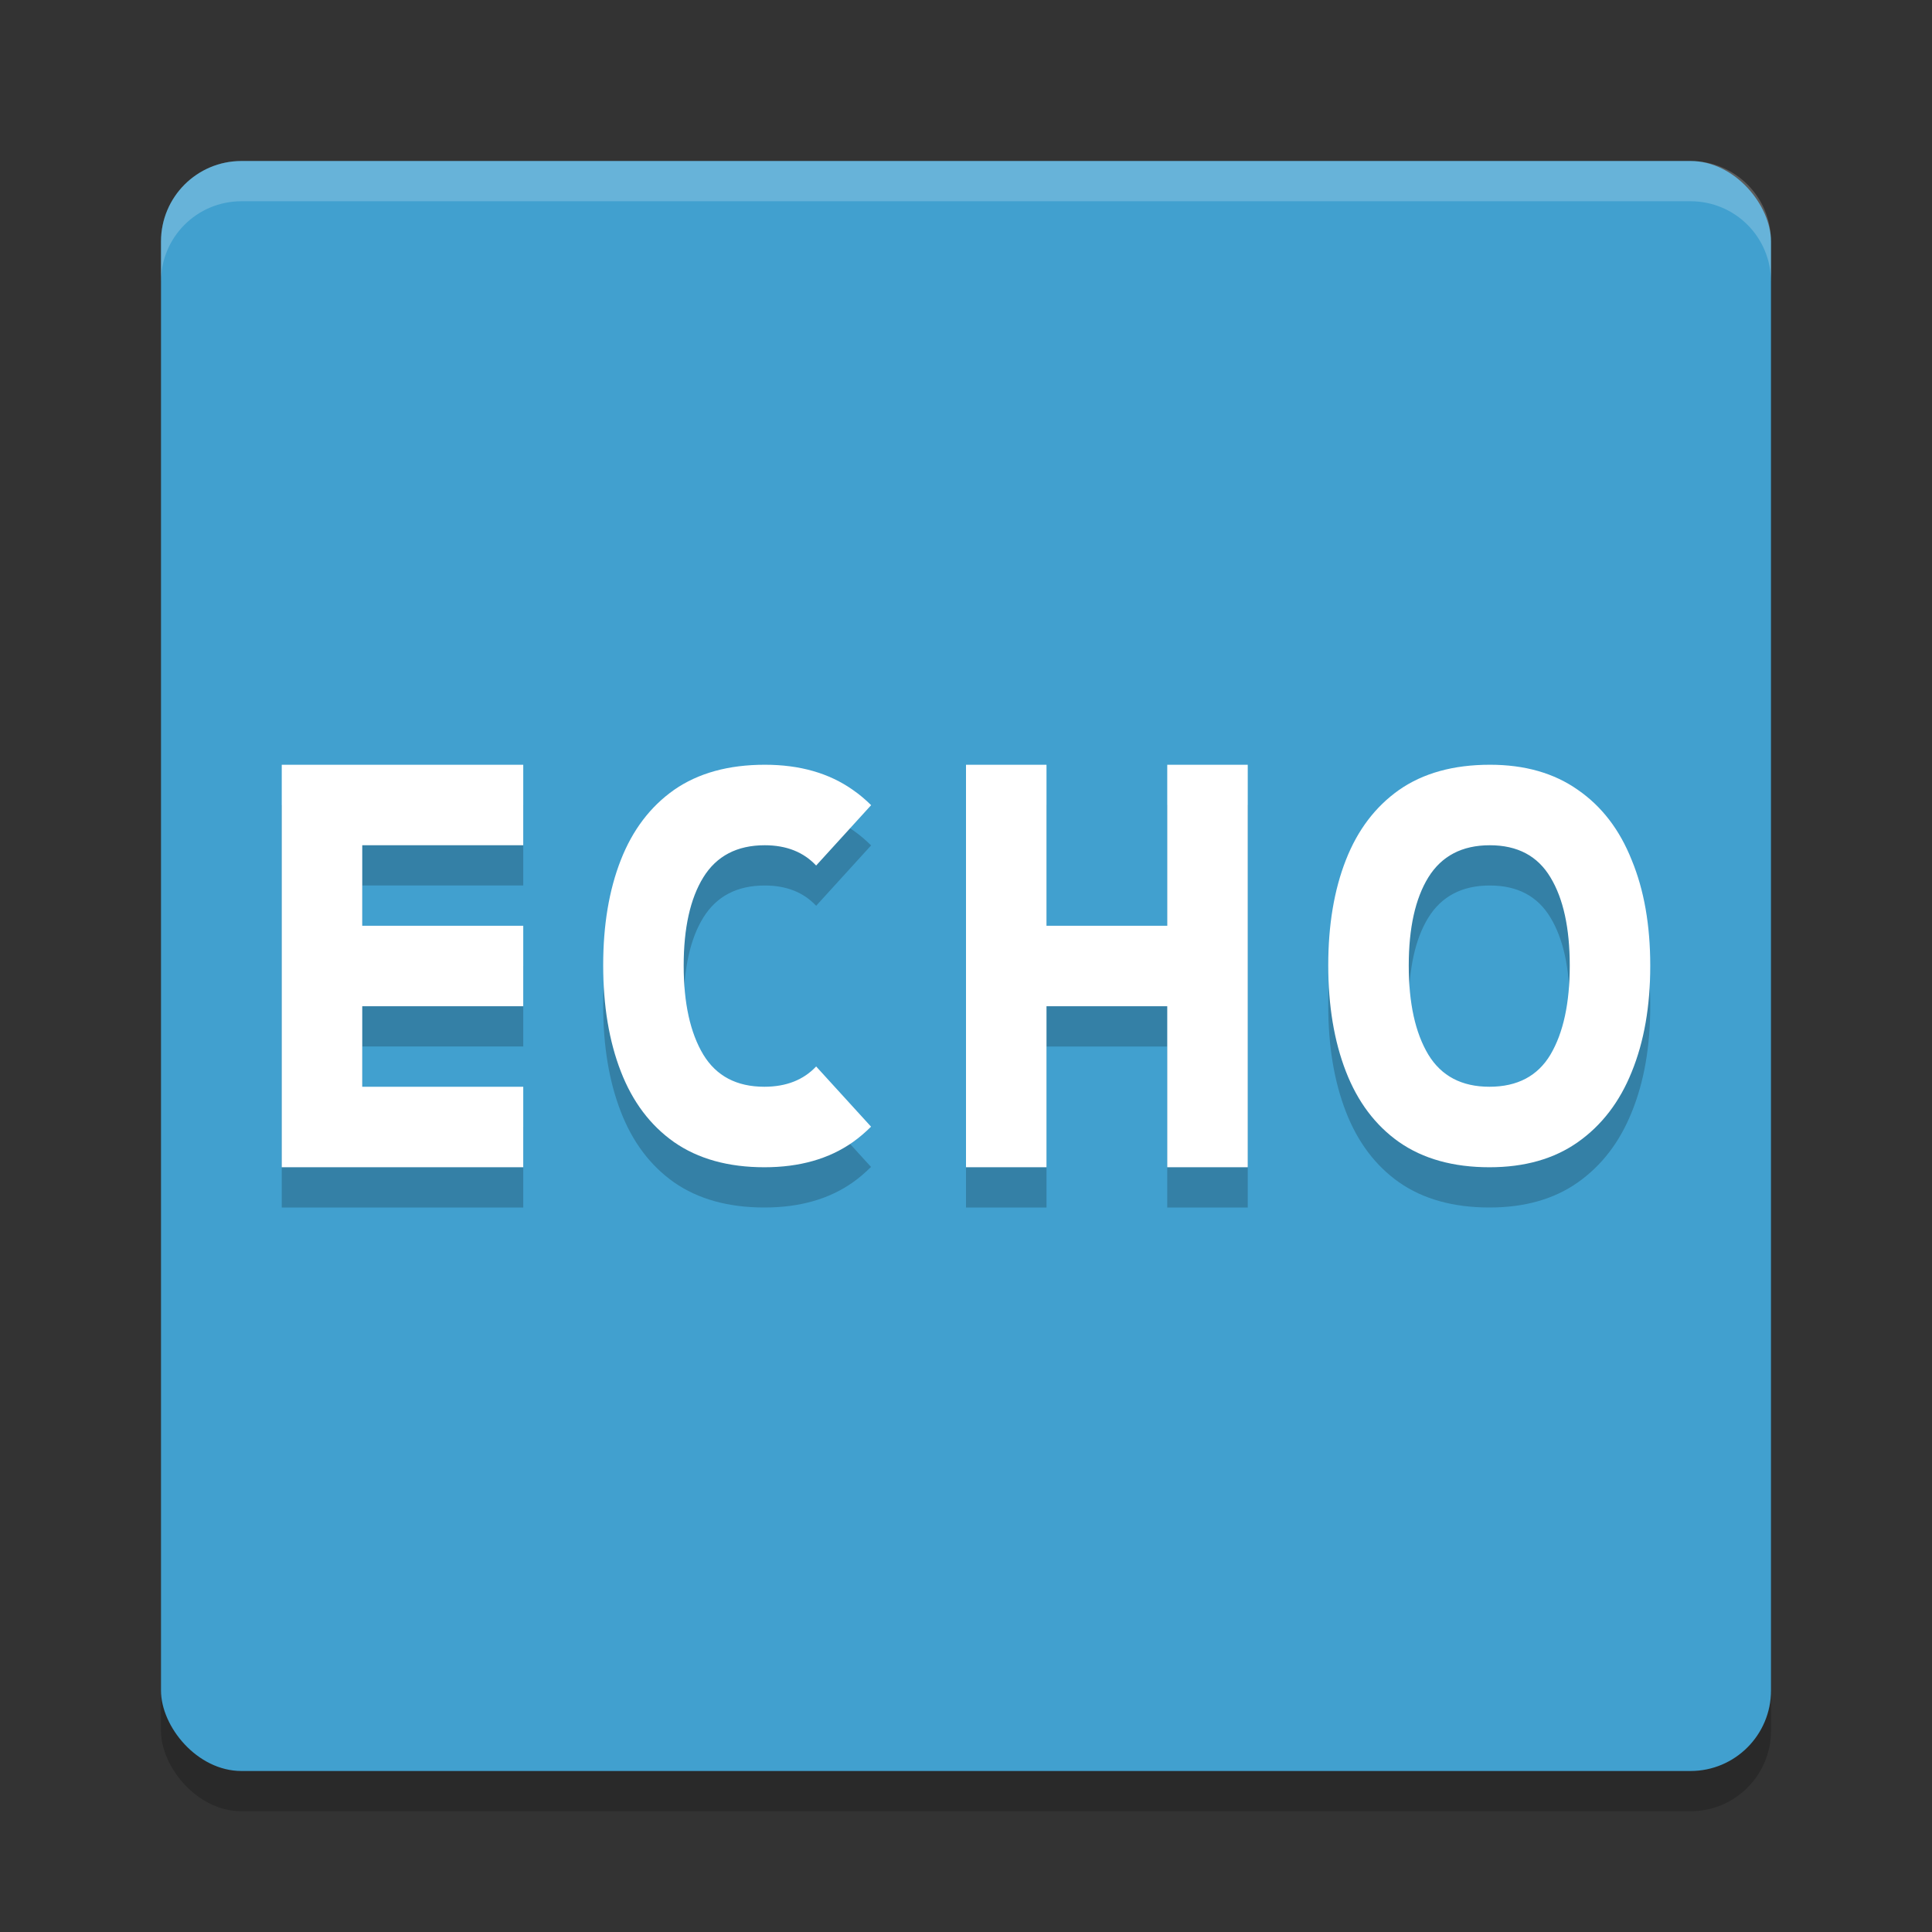 <?xml version="1.0" encoding="UTF-8" standalone="no"?>
<svg
   xmlns:dc="http://purl.org/dc/elements/1.1/"
   xmlns:cc="http://creativecommons.org/ns#"
   xmlns:rdf="http://www.w3.org/1999/02/22-rdf-syntax-ns#"
   xmlns:svg="http://www.w3.org/2000/svg"
   xmlns="http://www.w3.org/2000/svg"
   xmlns:sodipodi="http://sodipodi.sourceforge.net/DTD/sodipodi-0.dtd"
   xmlns:inkscape="http://www.inkscape.org/namespaces/inkscape"
   width="48"
   height="48"
   version="1.1"
   id="svg12"
   sodipodi:docname="echomixer.svg"
   inkscape:version="0.92.5 (2060ec1f9f, 2020-04-08)">
  <rect width="100%" height="100%" fill="#333333" stroke="none"/>
  <defs
     id="defs16" />
  <sodipodi:namedview
     pagecolor="#ffffff"
     bordercolor="#5cadd6"
     borderopacity="1"
     objecttolerance="10"
     gridtolerance="10"
     guidetolerance="10"
     inkscape:pageopacity="0"
     inkscape:pageshadow="2"
     inkscape:window-width="783"
     inkscape:window-height="480"
     id="namedview14"
     showgrid="false"
     inkscape:zoom="4.9166667"
     inkscape:cx="-1.1186441"
     inkscape:cy="24"
     inkscape:window-x="0"
     inkscape:window-y="28"
     inkscape:window-maximized="0"
     inkscape:current-layer="svg12" />
  <rect
     style="opacity:.2"
     width="40"
     height="40"
     x="4"
     y="5"
     rx="2"
     ry="2"
     id="rect2" />
  <rect
     style="fill:#41a0cf;fill-opacity:1"
     width="40"
     height="40"
     x="4"
     y="4"
     rx="2"
     ry="2"
     id="rect4" />
  <path
     style="fill:#ffffff;opacity:0.2"
     d="m6 4c-1.108 0-2 0.892-2 2v1c0-1.108 0.892-2 2-2h36c1.108 0 2 0.892 2 2v-1c0-1.108-0.892-2-2-2h-36z"
     id="path6" />
  <path
     style="opacity:0.2"
     d="m 7,20 v 10 h 6 V 28 H 9 v -2 h 4 V 24 H 9 v -2 h 4 v -2 z m 12.004,0 c -0.906,0 -1.659,0.208 -2.258,0.625 -0.591,0.417 -1.031,0.998 -1.322,1.742 -0.291,0.744 -0.438,1.616 -0.438,2.613 0,1.007 0.146,1.886 0.438,2.639 0.291,0.753 0.731,1.339 1.322,1.756 0.599,0.417 1.348,0.625 2.246,0.625 0.874,0 1.606,-0.208 2.197,-0.625 0.162,-0.114 0.311,-0.244 0.451,-0.383 L 20.277,27.496 C 19.964,27.828 19.538,28 18.99,28 18.302,28 17.797,27.734 17.473,27.201 17.149,26.661 16.986,25.924 16.986,24.99 c 0,-0.934 0.162,-1.665 0.486,-2.191 C 17.802,22.266 18.312,22 19,22 c 0.543,0 0.965,0.172 1.277,0.504 l 1.365,-1.5 C 21.502,20.865 21.352,20.737 21.189,20.625 20.599,20.208 19.87,20 19.004,20 Z M 24,20 v 10 h 2 v -4 h 3 v 4 h 2 V 20 h -2 v 4 h -3 v -4 z m 13.018,0 c -0.906,0 -1.659,0.208 -2.258,0.625 -0.591,0.417 -1.031,0.998 -1.322,1.742 C 33.146,23.111 33,23.983 33,24.98 c 0,1.007 0.146,1.886 0.438,2.639 0.291,0.753 0.731,1.339 1.322,1.756 0.599,0.417 1.348,0.625 2.246,0.625 0.874,0 1.606,-0.208 2.197,-0.625 0.591,-0.417 1.036,-0.998 1.336,-1.742 C 40.847,26.88 41,26.001 41,24.994 41,23.987 40.847,23.111 40.539,22.367 40.24,21.614 39.794,21.033 39.203,20.625 38.612,20.208 37.884,20 37.018,20 Z m -0.004,2 c 0.688,0 1.189,0.266 1.508,0.799 C 38.84,23.325 39,24.056 39,24.99 39,25.924 38.84,26.661 38.521,27.201 38.203,27.734 37.698,28 37.004,28 36.316,28 35.81,27.734 35.486,27.201 35.162,26.661 35,25.924 35,24.99 35,24.056 35.162,23.325 35.486,22.799 35.816,22.266 36.326,22 37.014,22 Z"
     id="path8" />
  <path
     style="fill:#ffffff"
     d="M 7 19 L 7 29 L 13 29 L 13 27 L 9 27 L 9 25 L 13 25 L 13 23 L 9 23 L 9 21 L 13 21 L 13 19 L 7 19 z M 19.004 19 C 18.097 19 17.345 19.208 16.746 19.625 C 16.155 20.042 15.715 20.623 15.424 21.367 C 15.132 22.111 14.986 22.983 14.986 23.98 C 14.986 24.987 15.132 25.866 15.424 26.619 C 15.715 27.372 16.155 27.958 16.746 28.375 C 17.345 28.792 18.094 29 18.992 29 C 19.866 29 20.599 28.792 21.189 28.375 C 21.351 28.261 21.5 28.131 21.641 27.992 L 20.277 26.496 C 19.964 26.828 19.538 27 18.99 27 C 18.302 27 17.797 26.734 17.473 26.201 C 17.149 25.661 16.986 24.924 16.986 23.99 C 16.986 23.056 17.149 22.325 17.473 21.799 C 17.802 21.266 18.312 21 19 21 C 19.543 21 19.965 21.172 20.277 21.504 L 21.643 20.004 C 21.502 19.865 21.352 19.737 21.189 19.625 C 20.599 19.208 19.87 19 19.004 19 z M 24 19 L 24 29 L 26 29 L 26 25 L 29 25 L 29 29 L 31 29 L 31 19 L 29 19 L 29 23 L 26 23 L 26 19 L 24 19 z M 37.018 19 C 36.111 19 35.359 19.208 34.76 19.625 C 34.169 20.042 33.729 20.623 33.438 21.367 C 33.146 22.111 33 22.983 33 23.98 C 33 24.987 33.146 25.866 33.438 26.619 C 33.729 27.372 34.169 27.958 34.76 28.375 C 35.359 28.792 36.108 29 37.006 29 C 37.88 29 38.612 28.792 39.203 28.375 C 39.794 27.958 40.24 27.377 40.539 26.633 C 40.847 25.88 41 25.001 41 23.994 C 41 22.987 40.847 22.111 40.539 21.367 C 40.24 20.614 39.794 20.033 39.203 19.625 C 38.612 19.208 37.884 19 37.018 19 z M 37.014 21 C 37.702 21 38.203 21.266 38.521 21.799 C 38.84 22.325 39 23.056 39 23.99 C 39 24.924 38.84 25.661 38.521 26.201 C 38.203 26.734 37.698 27 37.004 27 C 36.316 27 35.81 26.734 35.486 26.201 C 35.162 25.661 35 24.924 35 23.99 C 35 23.056 35.162 22.325 35.486 21.799 C 35.816 21.266 36.326 21 37.014 21 z"
     id="path10" />
</svg>
